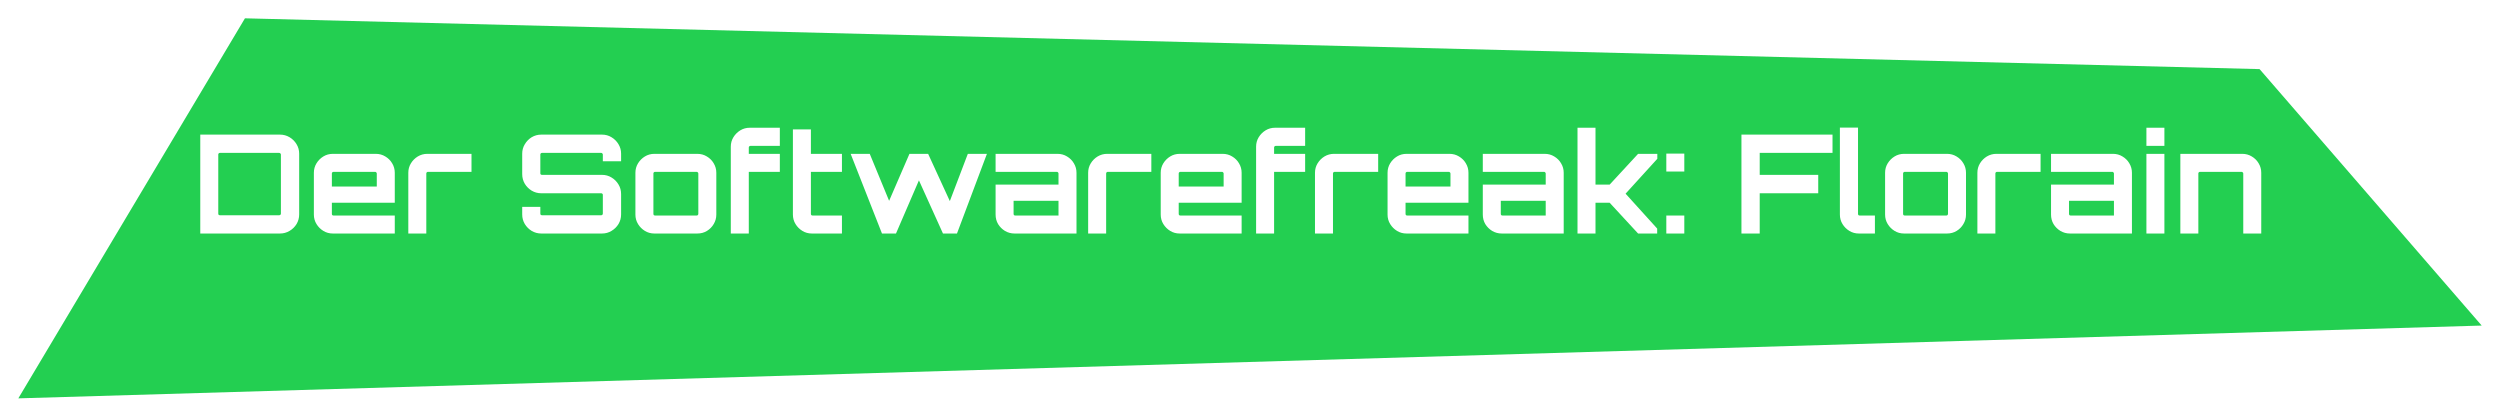 <svg width="546" height="91" viewBox="0 0 546 91" fill="none" xmlns="http://www.w3.org/2000/svg">
<g filter="url(#filter0_d_363_16)">
<path d="M49.499 0L489.492 11.094L538 67.102L0 83L49.499 0Z" fill="#23CF51"/>
</g>
<path d="M43.74 51V29.4H61.14C61.9 29.4 62.6 29.59 63.24 29.97C63.88 30.35 64.39 30.86 64.77 31.5C65.15 32.12 65.34 32.81 65.34 33.57V46.83C65.34 47.59 65.15 48.29 64.77 48.93C64.39 49.55 63.88 50.05 63.24 50.43C62.6 50.81 61.9 51 61.14 51H43.74ZM48.03 47.01H60.96C61.06 47.01 61.15 46.98 61.23 46.92C61.31 46.84 61.35 46.75 61.35 46.65V33.75C61.35 33.65 61.31 33.57 61.23 33.51C61.15 33.43 61.06 33.39 60.96 33.39H48.03C47.93 33.39 47.84 33.43 47.76 33.51C47.7 33.57 47.67 33.65 47.67 33.75V46.65C47.67 46.75 47.7 46.84 47.76 46.92C47.84 46.98 47.93 47.01 48.03 47.01ZM72.689 51C71.93 51 71.24 50.81 70.62 50.43C69.999 50.05 69.499 49.55 69.12 48.93C68.74 48.31 68.549 47.62 68.549 46.86V37.74C68.549 36.98 68.74 36.29 69.12 35.67C69.499 35.05 69.999 34.55 70.62 34.17C71.24 33.79 71.93 33.6 72.689 33.6H82.079C82.84 33.6 83.529 33.79 84.15 34.17C84.79 34.55 85.29 35.05 85.65 35.67C86.029 36.29 86.219 36.98 86.219 37.74V44.28H72.48V46.71C72.48 46.81 72.51 46.9 72.57 46.98C72.65 47.04 72.74 47.07 72.84 47.07H86.219V51H72.689ZM72.48 40.74H82.29V37.89C82.29 37.79 82.249 37.71 82.169 37.65C82.109 37.57 82.029 37.53 81.93 37.53H72.84C72.74 37.53 72.65 37.57 72.57 37.65C72.51 37.71 72.48 37.79 72.48 37.89V40.74ZM89.175 51V37.74C89.175 36.98 89.365 36.29 89.745 35.67C90.125 35.05 90.625 34.55 91.245 34.17C91.885 33.79 92.575 33.6 93.315 33.6H102.975V37.53H93.465C93.365 37.53 93.275 37.57 93.195 37.65C93.135 37.71 93.105 37.79 93.105 37.89V51H89.175ZM118.219 51C117.459 51 116.759 50.81 116.119 50.43C115.499 50.05 114.999 49.55 114.619 48.93C114.239 48.29 114.049 47.59 114.049 46.83V45.18H118.009V46.65C118.009 46.75 118.039 46.84 118.099 46.92C118.179 46.98 118.269 47.01 118.369 47.01H131.299C131.399 47.01 131.479 46.98 131.539 46.92C131.619 46.84 131.659 46.75 131.659 46.65V42.54C131.659 42.44 131.619 42.36 131.539 42.3C131.479 42.24 131.399 42.21 131.299 42.21H118.219C117.459 42.21 116.759 42.02 116.119 41.64C115.499 41.26 114.999 40.76 114.619 40.14C114.239 39.5 114.049 38.79 114.049 38.01V33.57C114.049 32.81 114.239 32.12 114.619 31.5C114.999 30.86 115.499 30.35 116.119 29.97C116.759 29.59 117.459 29.4 118.219 29.4H131.479C132.239 29.4 132.929 29.59 133.549 29.97C134.189 30.35 134.699 30.86 135.079 31.5C135.459 32.12 135.649 32.81 135.649 33.57V35.22H131.659V33.75C131.659 33.65 131.619 33.57 131.539 33.51C131.479 33.43 131.399 33.39 131.299 33.39H118.369C118.269 33.39 118.179 33.43 118.099 33.51C118.039 33.57 118.009 33.65 118.009 33.75V37.86C118.009 37.96 118.039 38.04 118.099 38.1C118.179 38.16 118.269 38.19 118.369 38.19H131.479C132.239 38.19 132.929 38.38 133.549 38.76C134.189 39.14 134.699 39.65 135.079 40.29C135.459 40.91 135.649 41.61 135.649 42.39V46.83C135.649 47.59 135.459 48.29 135.079 48.93C134.699 49.55 134.189 50.05 133.549 50.43C132.929 50.81 132.239 51 131.479 51H118.219ZM142.914 51C142.154 51 141.464 50.81 140.844 50.43C140.224 50.05 139.724 49.55 139.344 48.93C138.964 48.31 138.774 47.62 138.774 46.86V37.74C138.774 36.98 138.964 36.29 139.344 35.67C139.724 35.05 140.224 34.55 140.844 34.17C141.464 33.79 142.154 33.6 142.914 33.6H152.304C153.064 33.6 153.754 33.79 154.374 34.17C155.014 34.55 155.514 35.05 155.874 35.67C156.254 36.29 156.444 36.98 156.444 37.74V46.86C156.444 47.62 156.254 48.31 155.874 48.93C155.514 49.55 155.024 50.05 154.404 50.43C153.784 50.81 153.084 51 152.304 51H142.914ZM143.064 47.07H152.154C152.254 47.07 152.334 47.04 152.394 46.98C152.474 46.9 152.514 46.81 152.514 46.71V37.89C152.514 37.79 152.474 37.71 152.394 37.65C152.334 37.57 152.254 37.53 152.154 37.53H143.064C142.964 37.53 142.874 37.57 142.794 37.65C142.734 37.71 142.704 37.79 142.704 37.89V46.71C142.704 46.81 142.734 46.9 142.794 46.98C142.874 47.04 142.964 47.07 143.064 47.07ZM159.606 51V32.04C159.606 31.28 159.796 30.59 160.176 29.97C160.556 29.35 161.056 28.85 161.676 28.47C162.296 28.09 162.986 27.9 163.746 27.9H170.316V31.86H163.896C163.796 31.86 163.706 31.9 163.626 31.98C163.566 32.04 163.536 32.12 163.536 32.22V33.6H170.316V37.53H163.536V51H159.606ZM177.31 51C176.55 51 175.86 50.81 175.24 50.43C174.62 50.05 174.12 49.55 173.74 48.93C173.36 48.31 173.17 47.62 173.17 46.86V28.26H177.1V33.6H183.88V37.53H177.1V46.71C177.1 46.81 177.13 46.9 177.19 46.98C177.27 47.04 177.36 47.07 177.46 47.07H183.88V51H177.31ZM192.624 51L185.784 33.6H189.954L194.184 43.86L198.624 33.6H202.704L207.444 43.92L211.374 33.6H215.544L209.004 51H205.944L200.694 39.39L195.684 51H192.624ZM221.577 51C220.817 51 220.117 50.81 219.477 50.43C218.857 50.05 218.357 49.55 217.977 48.93C217.617 48.31 217.437 47.62 217.437 46.86V40.32H231.177V37.89C231.177 37.79 231.137 37.71 231.057 37.65C230.997 37.57 230.917 37.53 230.817 37.53H217.437V33.6H230.967C231.727 33.6 232.417 33.79 233.037 34.17C233.677 34.55 234.177 35.05 234.537 35.67C234.917 36.29 235.107 36.98 235.107 37.74V51H221.577ZM221.727 47.07H231.177V43.86H221.367V46.71C221.367 46.81 221.397 46.9 221.457 46.98C221.537 47.04 221.627 47.07 221.727 47.07ZM237.652 51V37.74C237.652 36.98 237.842 36.29 238.222 35.67C238.602 35.05 239.102 34.55 239.722 34.17C240.362 33.79 241.052 33.6 241.792 33.6H251.452V37.53H241.942C241.842 37.53 241.752 37.57 241.672 37.65C241.612 37.71 241.582 37.79 241.582 37.89V51H237.652ZM257.641 51C256.881 51 256.191 50.81 255.571 50.43C254.951 50.05 254.451 49.55 254.071 48.93C253.691 48.31 253.501 47.62 253.501 46.86V37.74C253.501 36.98 253.691 36.29 254.071 35.67C254.451 35.05 254.951 34.55 255.571 34.17C256.191 33.79 256.881 33.6 257.641 33.6H267.031C267.791 33.6 268.481 33.79 269.101 34.17C269.741 34.55 270.241 35.05 270.601 35.67C270.981 36.29 271.171 36.98 271.171 37.74V44.28H257.431V46.71C257.431 46.81 257.461 46.9 257.521 46.98C257.601 47.04 257.691 47.07 257.791 47.07H271.171V51H257.641ZM257.431 40.74H267.241V37.89C267.241 37.79 267.201 37.71 267.121 37.65C267.061 37.57 266.981 37.53 266.881 37.53H257.791C257.691 37.53 257.601 37.57 257.521 37.65C257.461 37.71 257.431 37.79 257.431 37.89V40.74ZM274.332 51V32.04C274.332 31.28 274.522 30.59 274.902 29.97C275.282 29.35 275.782 28.85 276.402 28.47C277.022 28.09 277.712 27.9 278.472 27.9H285.042V31.86H278.622C278.522 31.86 278.432 31.9 278.352 31.98C278.292 32.04 278.262 32.12 278.262 32.22V33.6H285.042V37.53H278.262V51H274.332ZM287.193 51V37.74C287.193 36.98 287.383 36.29 287.763 35.67C288.143 35.05 288.643 34.55 289.263 34.17C289.903 33.79 290.593 33.6 291.333 33.6H300.993V37.53H291.483C291.383 37.53 291.293 37.57 291.213 37.65C291.153 37.71 291.123 37.79 291.123 37.89V51H287.193ZM307.182 51C306.422 51 305.732 50.81 305.112 50.43C304.492 50.05 303.992 49.55 303.612 48.93C303.232 48.31 303.042 47.62 303.042 46.86V37.74C303.042 36.98 303.232 36.29 303.612 35.67C303.992 35.05 304.492 34.55 305.112 34.17C305.732 33.79 306.422 33.6 307.182 33.6H316.572C317.332 33.6 318.022 33.79 318.642 34.17C319.282 34.55 319.782 35.05 320.142 35.67C320.522 36.29 320.712 36.98 320.712 37.74V44.28H306.972V46.71C306.972 46.81 307.002 46.9 307.062 46.98C307.142 47.04 307.232 47.07 307.332 47.07H320.712V51H307.182ZM306.972 40.74H316.782V37.89C316.782 37.79 316.742 37.71 316.662 37.65C316.602 37.57 316.522 37.53 316.422 37.53H307.332C307.232 37.53 307.142 37.57 307.062 37.65C307.002 37.71 306.972 37.79 306.972 37.89V40.74ZM327.983 51C327.223 51 326.523 50.81 325.883 50.43C325.263 50.05 324.763 49.55 324.383 48.93C324.023 48.31 323.843 47.62 323.843 46.86V40.32H337.583V37.89C337.583 37.79 337.543 37.71 337.463 37.65C337.403 37.57 337.323 37.53 337.223 37.53H323.843V33.6H337.373C338.133 33.6 338.823 33.79 339.443 34.17C340.083 34.55 340.583 35.05 340.943 35.67C341.323 36.29 341.513 36.98 341.513 37.74V51H327.983ZM328.133 47.07H337.583V43.86H327.773V46.71C327.773 46.81 327.803 46.9 327.863 46.98C327.943 47.04 328.033 47.07 328.133 47.07ZM344.528 51V27.9H348.458V40.32H351.548L357.758 33.6H361.958V34.68L355.028 42.3L361.928 49.92V51H357.758L351.548 44.28H348.458V51H344.528ZM363.923 37.47V33.54H367.853V37.47H363.923ZM363.923 51V47.07H367.853V51H363.923ZM380.332 51V29.4H400.222V33.39H384.322V38.19H397.102V42.21H384.322V51H380.332ZM405.971 51C405.211 51 404.521 50.81 403.901 50.43C403.281 50.05 402.781 49.55 402.401 48.93C402.021 48.31 401.831 47.62 401.831 46.86V27.87H405.791V46.71C405.791 46.81 405.821 46.9 405.881 46.98C405.961 47.04 406.051 47.07 406.151 47.07H409.481V51H405.971ZM415.844 51C415.084 51 414.394 50.81 413.774 50.43C413.154 50.05 412.654 49.55 412.274 48.93C411.894 48.31 411.704 47.62 411.704 46.86V37.74C411.704 36.98 411.894 36.29 412.274 35.67C412.654 35.05 413.154 34.55 413.774 34.17C414.394 33.79 415.084 33.6 415.844 33.6H425.234C425.994 33.6 426.684 33.79 427.304 34.17C427.944 34.55 428.444 35.05 428.804 35.67C429.184 36.29 429.374 36.98 429.374 37.74V46.86C429.374 47.62 429.184 48.31 428.804 48.93C428.444 49.55 427.954 50.05 427.334 50.43C426.714 50.81 426.014 51 425.234 51H415.844ZM415.994 47.07H425.084C425.184 47.07 425.264 47.04 425.324 46.98C425.404 46.9 425.444 46.81 425.444 46.71V37.89C425.444 37.79 425.404 37.71 425.324 37.65C425.264 37.57 425.184 37.53 425.084 37.53H415.994C415.894 37.53 415.804 37.57 415.724 37.65C415.664 37.71 415.634 37.79 415.634 37.89V46.71C415.634 46.81 415.664 46.9 415.724 46.98C415.804 47.04 415.894 47.07 415.994 47.07ZM431.861 51V37.74C431.861 36.98 432.051 36.29 432.431 35.67C432.811 35.05 433.311 34.55 433.931 34.17C434.571 33.79 435.261 33.6 436.001 33.6H445.661V37.53H436.151C436.051 37.53 435.961 37.57 435.881 37.65C435.821 37.71 435.791 37.79 435.791 37.89V51H431.861ZM452.085 51C451.325 51 450.625 50.81 449.985 50.43C449.365 50.05 448.865 49.55 448.485 48.93C448.125 48.31 447.945 47.62 447.945 46.86V40.32H461.685V37.89C461.685 37.79 461.645 37.71 461.565 37.65C461.505 37.57 461.425 37.53 461.325 37.53H447.945V33.6H461.475C462.235 33.6 462.925 33.79 463.545 34.17C464.185 34.55 464.685 35.05 465.045 35.67C465.425 36.29 465.615 36.98 465.615 37.74V51H452.085ZM452.235 47.07H461.685V43.86H451.875V46.71C451.875 46.81 451.905 46.9 451.965 46.98C452.045 47.04 452.135 47.07 452.235 47.07ZM468.775 51V33.6H472.705V51H468.775ZM468.775 31.86V27.9H472.705V31.86H468.775ZM476.188 51V33.6H489.718C490.478 33.6 491.168 33.79 491.788 34.17C492.428 34.55 492.928 35.05 493.288 35.67C493.668 36.29 493.858 36.98 493.858 37.74V51H489.928V37.89C489.928 37.79 489.888 37.71 489.808 37.65C489.748 37.57 489.668 37.53 489.568 37.53H480.478C480.378 37.53 480.288 37.57 480.208 37.65C480.148 37.71 480.118 37.79 480.118 37.89V51H476.188Z" fill="white"/>
<defs>
<filter id="filter0_d_363_16" x="0" y="0" width="546" height="91" filterUnits="userSpaceOnUse" color-interpolation-filters="sRGB">
<feFlood flood-opacity="0" result="BackgroundImageFix"/>
<feColorMatrix in="SourceAlpha" type="matrix" values="0 0 0 0 0 0 0 0 0 0 0 0 0 0 0 0 0 0 127 0" result="hardAlpha"/>
<feOffset dx="4" dy="4"/>
<feGaussianBlur stdDeviation="2"/>
<feComposite in2="hardAlpha" operator="out"/>
<feColorMatrix type="matrix" values="0 0 0 0 0 0 0 0 0 0 0 0 0 0 0 0 0 0 0.25 0"/>
<feBlend mode="normal" in2="BackgroundImageFix" result="effect1_dropShadow_363_16"/>
<feBlend mode="normal" in="SourceGraphic" in2="effect1_dropShadow_363_16" result="shape"/>
</filter>
</defs>
</svg>

